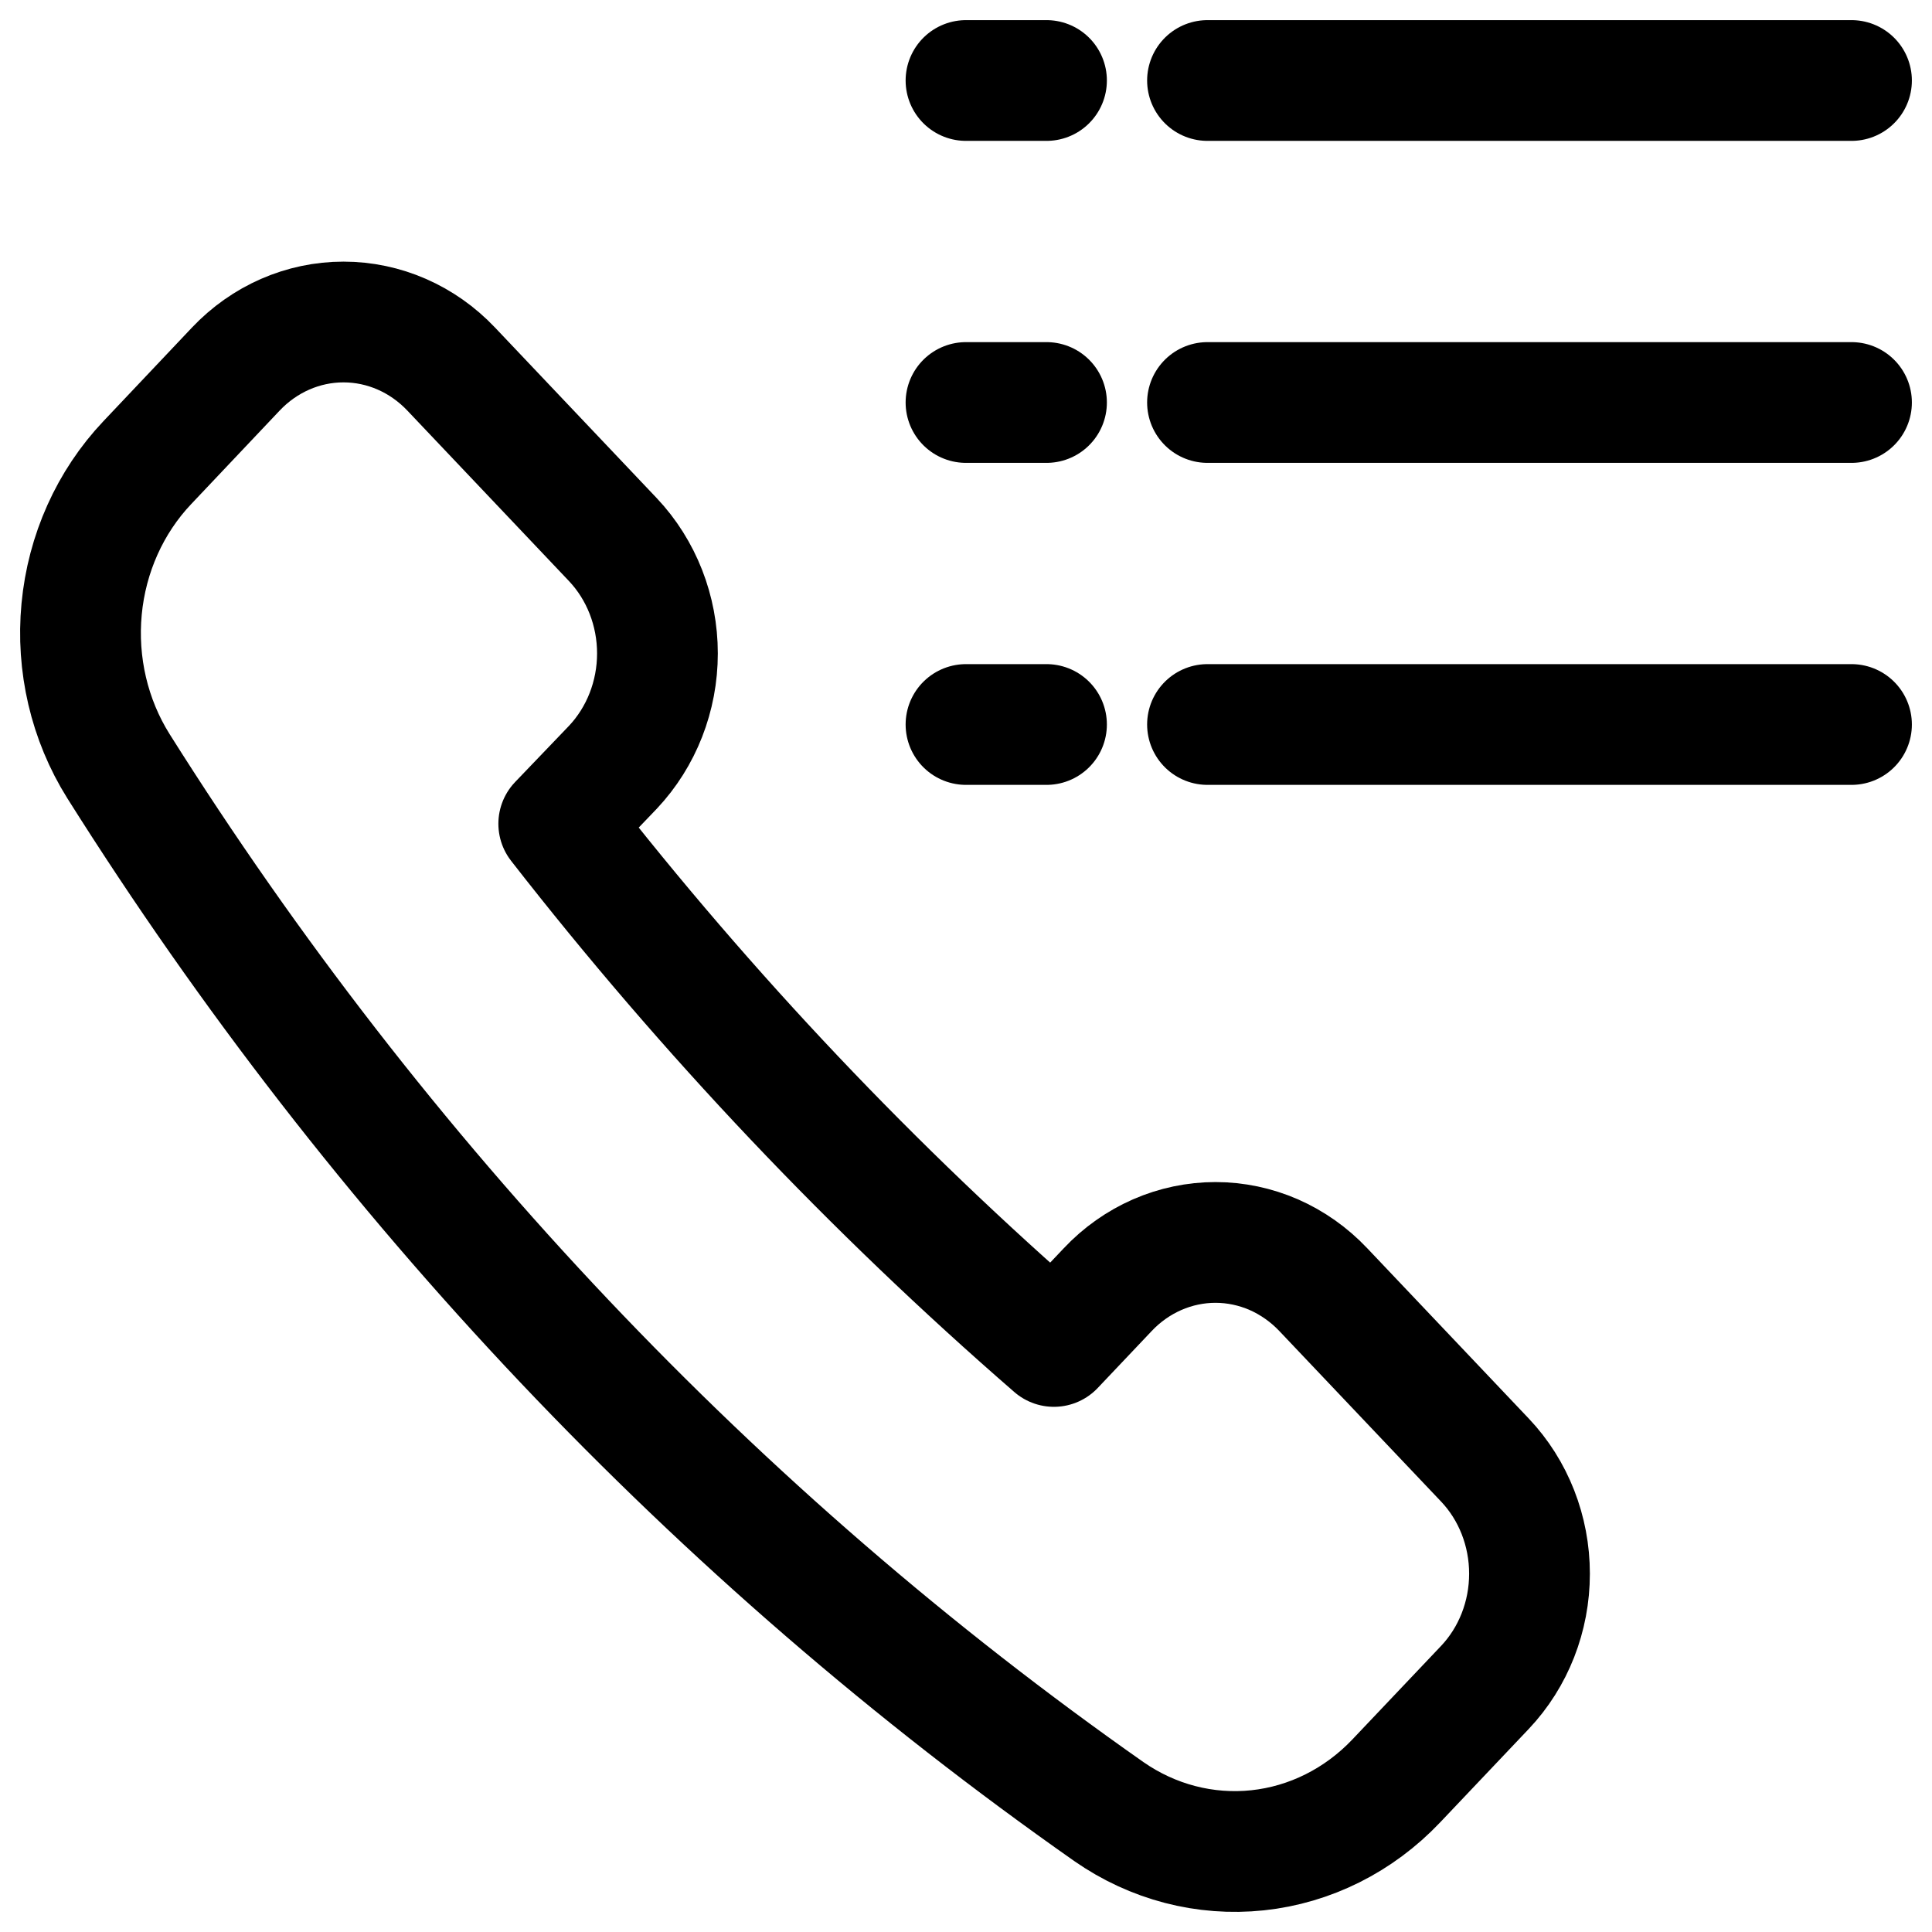<svg width="24" height="24" viewBox="0 0 24 24" fill="none" xmlns="http://www.w3.org/2000/svg">
<path d="M7.614 9.531C7.968 9.155 8.167 8.647 8.167 8.117C8.167 7.587 7.968 7.079 7.614 6.704L5.605 4.585C5.25 4.21 4.769 4 4.267 4C3.765 4 3.284 4.21 2.929 4.585L1.829 5.748C1.367 6.236 1.079 6.878 1.014 7.565C0.949 8.252 1.11 8.941 1.471 9.517C4.713 14.666 8.895 19.081 13.773 22.503C14.319 22.884 14.972 23.054 15.623 22.985C16.273 22.916 16.881 22.612 17.344 22.124L18.446 20.962C18.801 20.587 19 20.079 19 19.549C19 19.019 18.801 18.511 18.446 18.137L16.438 16.02C16.262 15.834 16.053 15.687 15.824 15.586C15.594 15.486 15.348 15.434 15.099 15.434C14.851 15.434 14.604 15.486 14.375 15.586C14.145 15.687 13.936 15.834 13.761 16.02L13.092 16.726C10.847 14.777 8.787 12.603 6.941 10.233L7.614 9.531Z" stroke="black" stroke-width="1.5" stroke-linecap="round" stroke-linejoin="round"/>
<path d="M15 1H23" stroke="black" stroke-width="1.5" stroke-linecap="round" stroke-linejoin="round"/>
<path d="M15 5H23" stroke="black" stroke-width="1.5" stroke-linecap="round" stroke-linejoin="round"/>
<path d="M15 9H23" stroke="black" stroke-width="1.5" stroke-linecap="round" stroke-linejoin="round"/>
<path d="M12 1H13" stroke="black" stroke-width="1.5" stroke-linecap="round" stroke-linejoin="round"/>
<path d="M12 5H13" stroke="black" stroke-width="1.5" stroke-linecap="round" stroke-linejoin="round"/>
<path d="M12 9H13" stroke="black" stroke-width="1.5" stroke-linecap="round" stroke-linejoin="round"/>
</svg>
